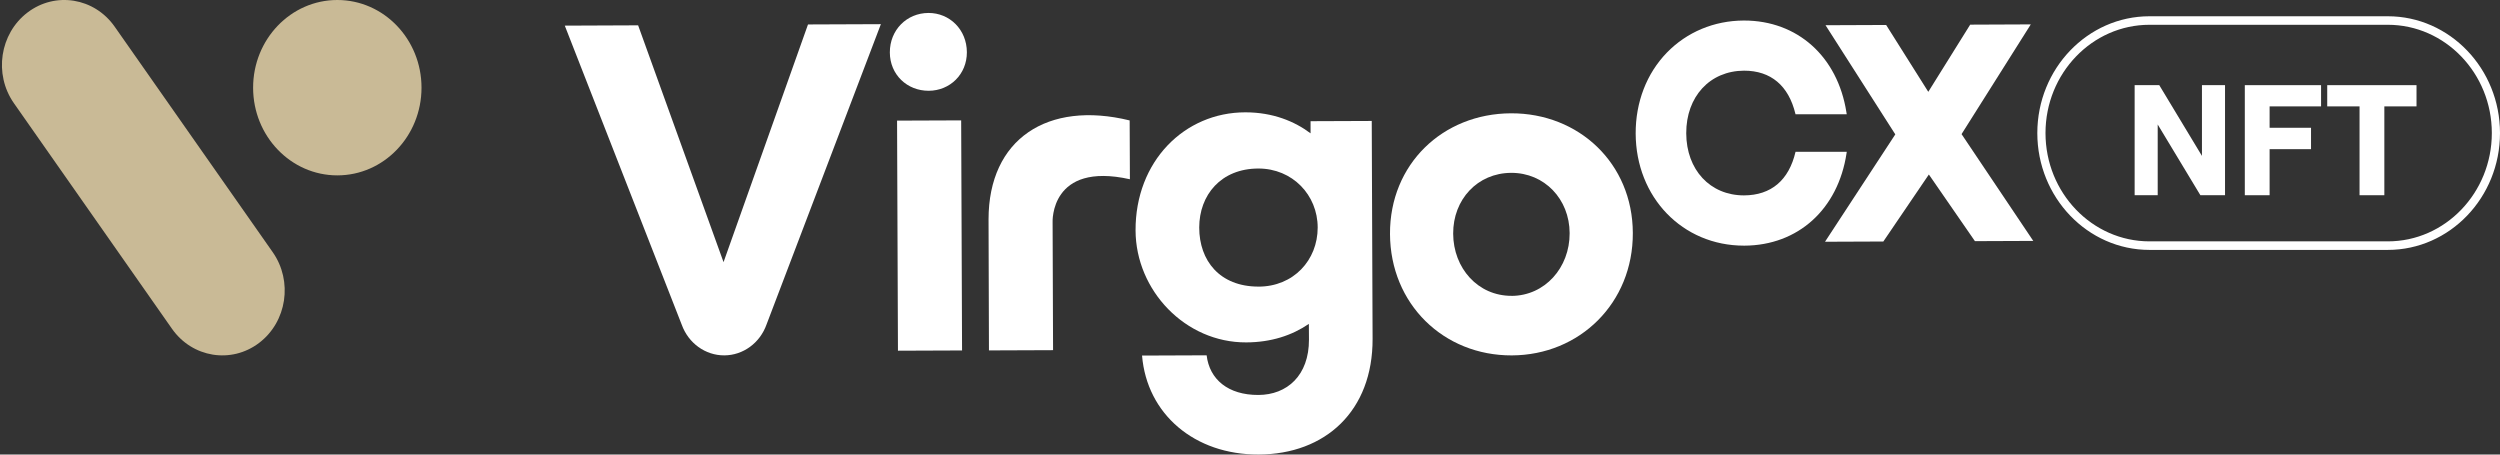 <svg width="220" height="40" viewBox="0 0 220 40" fill="none" xmlns="http://www.w3.org/2000/svg">
<rect x="0" y="0" width="220" height="40" fill="#333333" stroke="none"/>
<g clip-path="url(#clip0)">
<path d="M29.684 15.433C33.776 15.433 37.093 11.978 37.093 7.716C37.093 3.455 33.776 0 29.684 0C25.592 0 22.274 3.455 22.274 7.716C22.274 11.978 25.592 15.433 29.684 15.433Z" fill="#C9BA96"/>
<path d="M10.091 2.347C8.305 -0.203 4.872 -0.762 2.424 1.098C-0.024 2.958 -0.561 6.534 1.225 9.084L15.13 28.927C16.916 31.477 20.348 32.036 22.801 30.176C25.25 28.316 25.787 24.741 24 22.192L10.091 2.347Z" fill="#C9BA96"/>
<path d="M63.671 23.069L56.155 2.229L49.701 2.256L59.996 28.582C60.587 30.207 62.076 31.278 63.736 31.273C65.396 31.268 66.88 30.18 67.457 28.549L77.517 2.126L71.104 2.152L63.671 23.069Z" fill="white"/>
<path d="M84.583 10.593L78.942 10.615L79.02 30.862L84.661 30.84L84.583 10.593Z" fill="white"/>
<path d="M81.703 1.14C79.795 1.148 78.299 2.634 78.306 4.62C78.313 6.565 79.821 7.996 81.729 7.988C83.596 7.981 85.092 6.537 85.085 4.593C85.076 2.606 83.57 1.133 81.703 1.14Z" fill="white"/>
<path d="M86.992 19.306L87.028 30.836L92.67 30.814L92.629 19.547C92.629 19.547 92.39 14.203 99.431 15.774L99.41 10.598C92.201 8.832 86.992 12.223 86.992 19.306Z" fill="white"/>
<path d="M132.964 9.971C126.956 9.996 122.295 14.452 122.32 20.581C122.343 26.753 127.039 31.3 133.045 31.275C139.011 31.251 143.714 26.668 143.689 20.496C143.666 14.367 138.93 9.947 132.964 9.971ZM133.024 26.034C130.06 26.046 127.889 23.602 127.879 20.557C127.867 17.555 130.02 15.222 132.984 15.211C135.906 15.199 138.117 17.517 138.128 20.517C138.139 23.562 135.946 26.022 133.024 26.038V26.034Z" fill="white"/>
<path d="M115.329 10.665V11.733C113.926 10.676 112.011 9.885 109.59 9.885C104.233 9.885 99.906 14.193 99.929 20.28C99.949 25.565 104.309 30.154 109.666 30.131C111.857 30.123 113.682 29.523 115.18 28.503L115.189 29.877C115.2 33.047 113.258 34.747 110.742 34.757C108.063 34.767 106.434 33.379 106.184 31.267L100.5 31.29C100.926 36.445 105.12 40.021 110.76 39.998C116.646 39.974 120.812 36.155 120.788 29.813L120.713 10.644L115.329 10.665ZM110.744 25.221C107.325 25.221 105.532 22.927 105.532 20.026C105.532 17.157 107.45 14.83 110.744 14.83C113.73 14.83 115.956 17.157 115.956 20.026C115.956 22.895 113.827 25.223 110.744 25.223V25.221Z" fill="white"/>
<path d="M178.71 2.146L173.376 2.169L169.689 8.081L165.981 2.198L160.647 2.22L166.786 11.826L160.601 21.274L165.733 21.253L169.74 15.356L173.793 21.221L178.927 21.2L172.617 11.802L178.71 2.146Z" fill="white"/>
<path d="M162.514 13.36H158.007C157.423 15.858 155.864 17.185 153.471 17.194C150.49 17.194 148.399 14.947 148.389 11.728C148.378 8.509 150.46 6.232 153.48 6.219C155.834 6.219 157.396 7.533 157.996 10.017L158.006 10.058H162.513L162.482 9.866C161.707 4.97 158.173 1.807 153.48 1.807H153.438C150.843 1.818 148.446 2.819 146.689 4.626C144.905 6.462 143.929 8.992 143.939 11.75C143.96 17.375 148.063 21.617 153.472 21.617H153.513C158.229 21.597 161.755 18.405 162.496 13.485L162.514 13.36Z" fill="white"/>
<path d="M210.129 1.431H189.155C183.712 1.431 179.284 6.043 179.284 11.711C179.284 17.38 183.712 21.992 189.155 21.992H210.129C215.572 21.992 220 17.38 220 11.711C220 6.043 215.572 1.431 210.129 1.431ZM210.129 21.24H189.155C184.109 21.24 180.004 16.965 180.004 11.71C180.004 6.456 184.108 2.181 189.155 2.181H210.129C215.175 2.181 219.281 6.456 219.281 11.71C219.281 16.965 215.177 21.24 210.129 21.24Z" fill="white"/>
<path d="M187.848 17.18H189.878V10.953L193.634 17.18H195.802V7.494H193.772V13.72L190.016 7.494H187.848V17.18Z" fill="white"/>
<path d="M197.543 17.18H199.725V13.126H203.37V11.244H199.725V9.362H204.254V7.494H197.543V17.18Z" fill="white"/>
<path d="M207.64 17.18H209.822V9.362H212.653V7.494H204.796V9.362H207.64V17.18Z" fill="white"/>
</g>
<defs>
<clipPath id="clip0">
<rect width="220" height="40" fill="white"/>
</clipPath>
</defs>
</svg>
